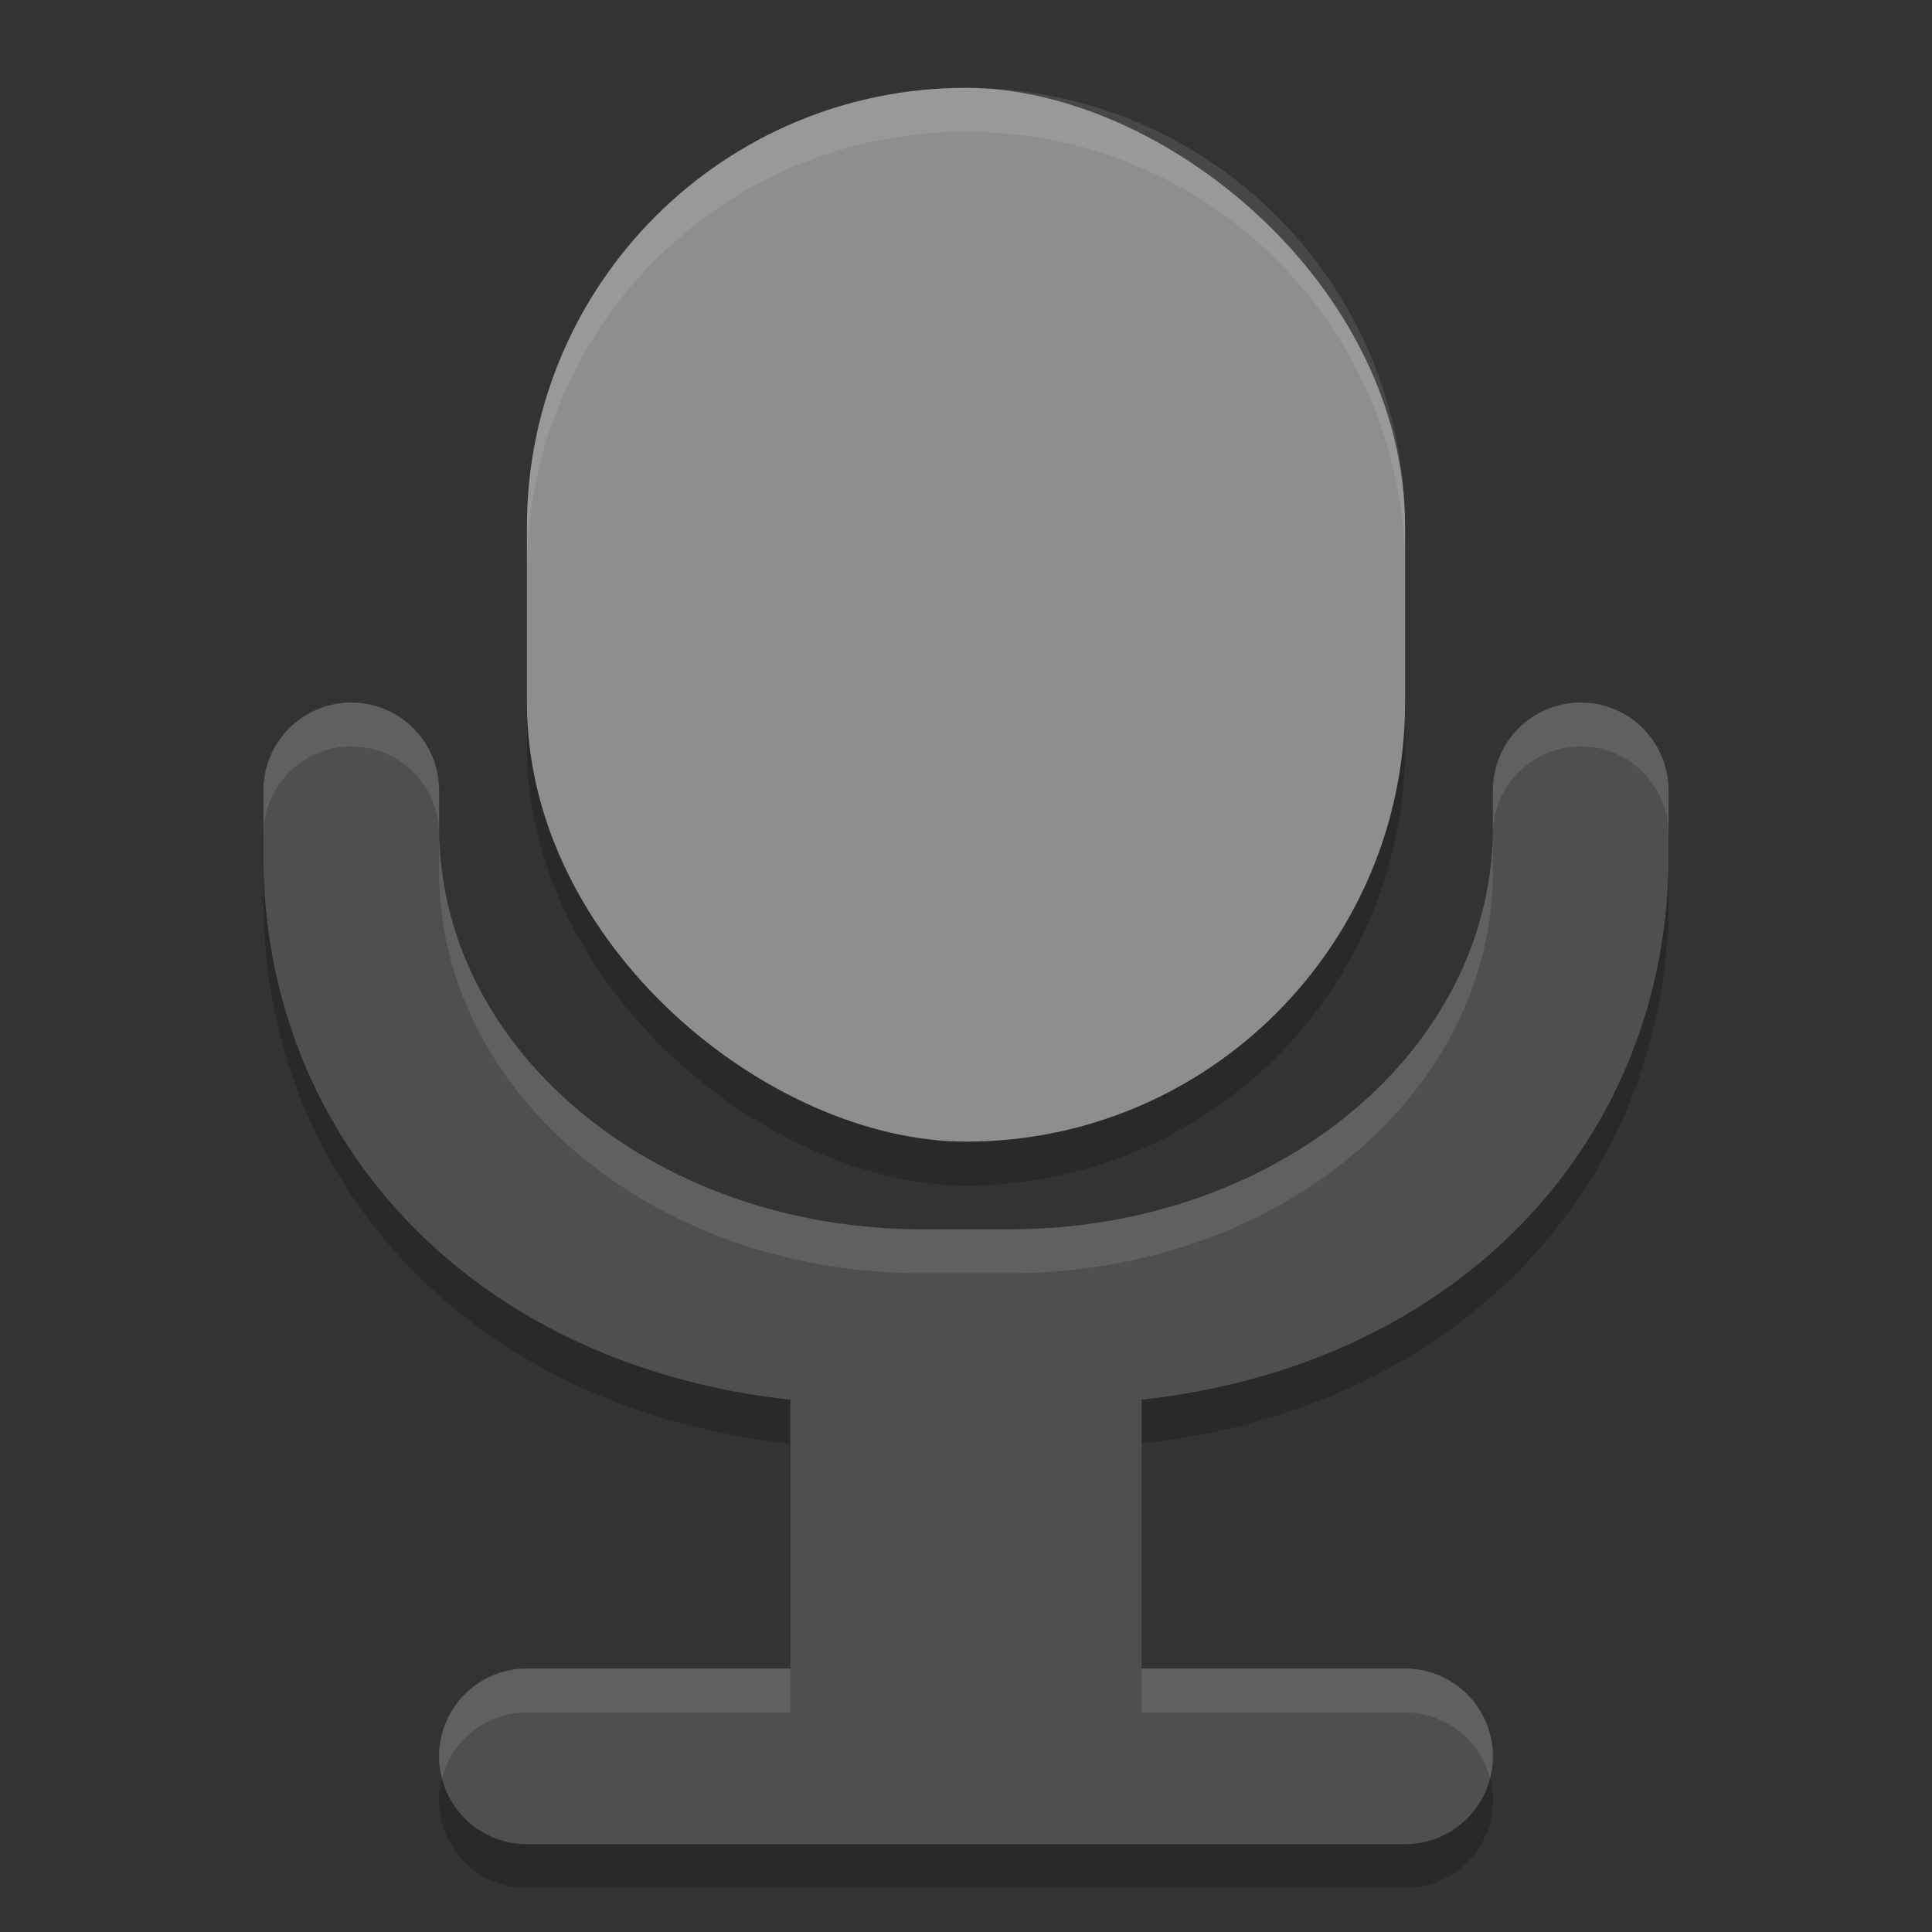 <svg height="22" width="22" xmlns="http://www.w3.org/2000/svg"><rect width="100%" height="100%" fill="#333333" stroke="none"/><rect height="10" opacity=".2" rx="5" transform="matrix(0 -1 -1 0 0 0)" width="12" x="-13.5" y="-16"/><path d="m4 8.5a1 1 0 0 0 -1 1v .75c0 3.179 2.322 5.784 6 6.189v3.061h-3a1 1 0 0 0 -1 1 1 1 0 0 0 1 1h10a1 1 0 0 0 1-1 1 1 0 0 0 -1-1h-3v-3.061c3.678-.406 6-3.012 6-6.191v-.748-.002a1 1 0 0 0 -1-.998 1 1 0 0 0 -1 .998v.002.418c0 2.539-2.453 4.58-5.5 4.58h-1c-3.047 0-5.5-2.041-5.5-4.58v-.418a1 1 0 0 0 0-.002 1 1 0 0 0 -1-.998z" opacity=".2"/><rect fill="#8e8e8e" height="10" rx="5" transform="matrix(0 -1 -1 0 0 0)" width="12" x="-13" y="-16"/><path d="m4 8a1 1 0 0 0 -1 1v .75c0 3.179 2.322 5.784 6 6.189v3.061h-3a1 1 0 0 0 -1 1 1 1 0 0 0 1 1h10a1 1 0 0 0 1-1 1 1 0 0 0 -1-1h-3v-3.061c3.678-.406 6-3.012 6-6.191v-.748-.002a1 1 0 0 0 -1-.998 1 1 0 0 0 -1 .998v.002.418c0 2.539-2.453 4.58-5.5 4.58h-1c-3.047 0-5.5-2.041-5.5-4.58v-.418a1 1 0 0 0 0-.002 1 1 0 0 0 -1-.998z" fill="#4f4f4f"/><path d="m11 1c-2.77 0-5 2.23-5 5v .5c0-2.77 2.23-5 5-5s5 2.23 5 5v-.5c0-2.77-2.23-5-5-5z" fill="#fff" opacity=".1"/><path d="m4 8a1 1 0 0 0 -1 1v .5a1 1 0 0 1 1-1 1 1 0 0 1 1 .998 1 1 0 0 0 0 .002v.418c0 2.539 2.453 4.58 5.5 4.58h1c3.047 0 5.5-2.041 5.5-4.58v-.418-.002a1 1 0 0 1 1-.998 1 1 0 0 1 1 .998v-.498-.002a1 1 0 0 0 -1-.998 1 1 0 0 0 -1 .998v.002.418c0 2.539-2.453 4.58-5.5 4.58h-1c-3.047 0-5.5-2.041-5.5-4.58v-.418a1 1 0 0 0 0-.002 1 1 0 0 0 -1-.998zm2 11a1 1 0 0 0 -1 1 1 1 0 0 0  .033.25 1 1 0 0 1  .967-.75h3v-.5zm7 0v .5h3a1 1 0 0 1  .967.75 1 1 0 0 0  .033-.25 1 1 0 0 0 -1-1z" fill="#fff" opacity=".1"/></svg>